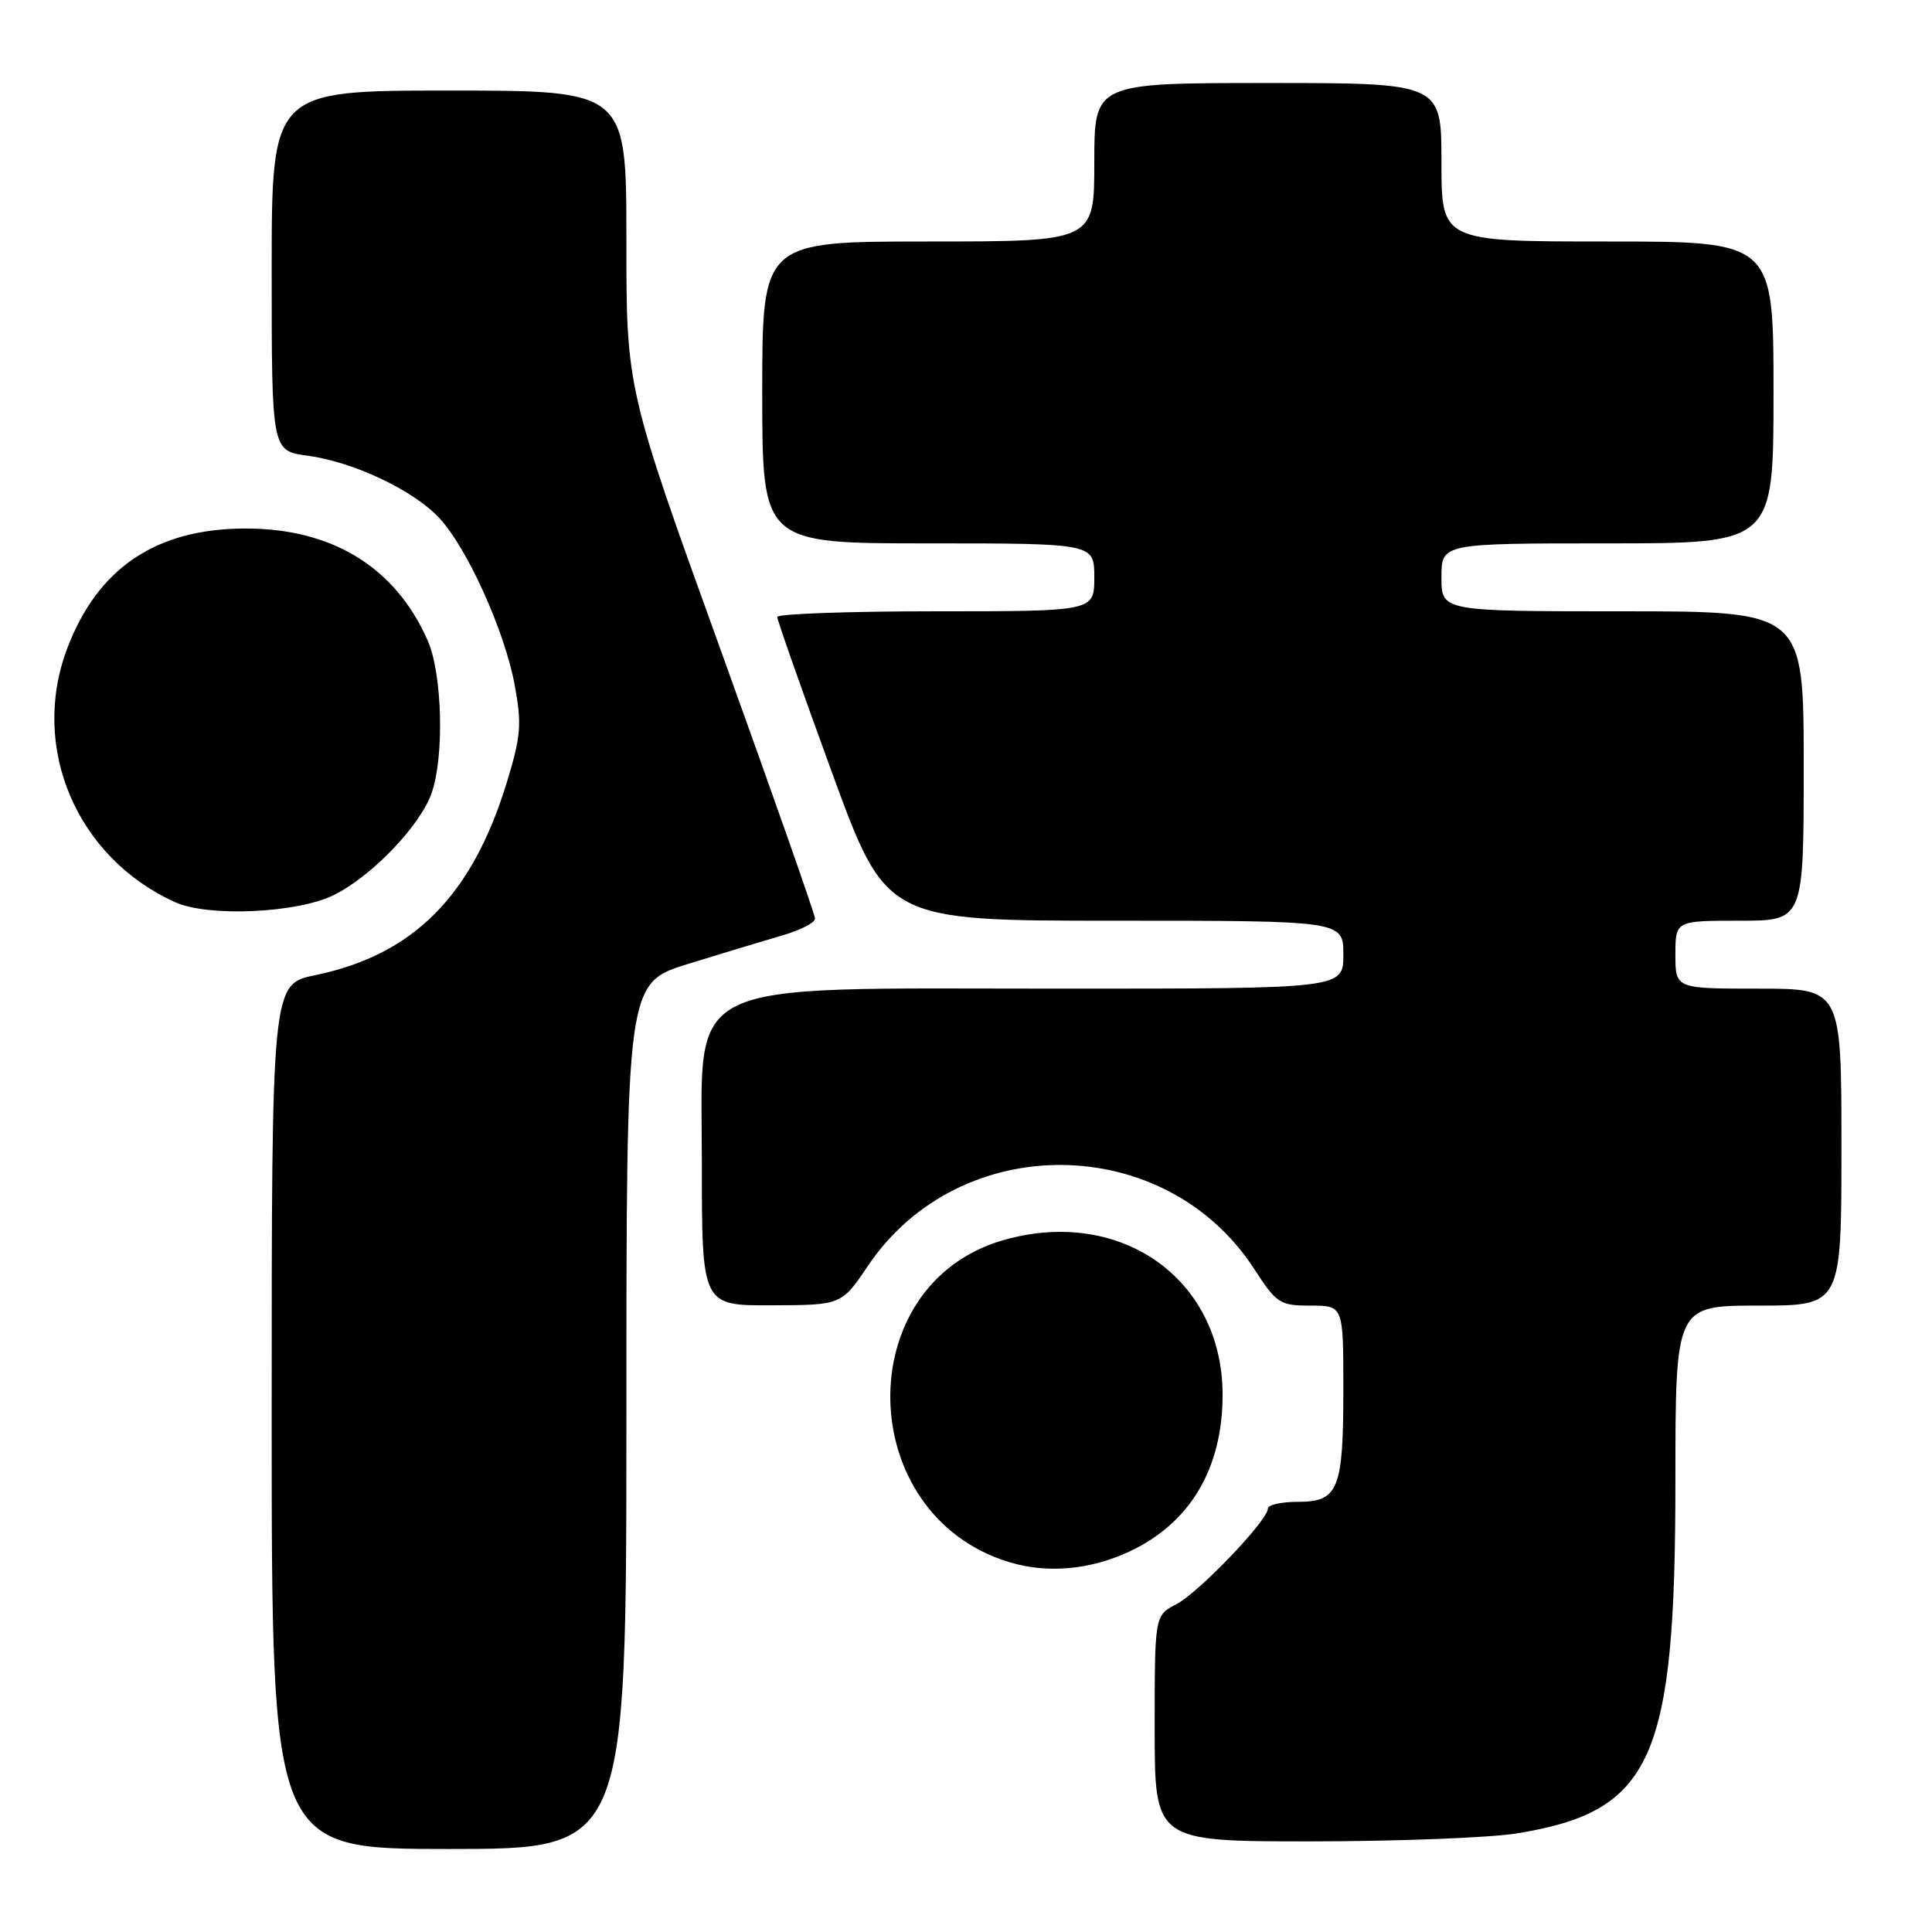 <?xml version="1.0" encoding="UTF-8" standalone="no"?>
<!DOCTYPE svg PUBLIC "-//W3C//DTD SVG 1.1//EN" "http://www.w3.org/Graphics/SVG/1.1/DTD/svg11.dtd" >
<svg xmlns="http://www.w3.org/2000/svg" xmlns:xlink="http://www.w3.org/1999/xlink" version="1.1" viewBox="0 0 256 256">
 <g >
 <path fill="currentColor"
d=" M 83.00 187.62 C 83.00 130.24 83.00 130.24 91.25 127.70 C 95.79 126.30 101.41 124.60 103.75 123.92 C 106.09 123.24 108.00 122.25 108.00 121.73 C 108.00 121.20 102.37 105.19 95.50 86.14 C 82.99 51.50 82.99 51.50 83.00 31.75 C 83.00 12.00 83.00 12.00 59.50 12.00 C 36.00 12.00 36.00 12.00 36.00 35.87 C 36.00 59.74 36.00 59.74 40.75 60.38 C 46.83 61.20 54.75 64.94 58.19 68.62 C 61.89 72.58 66.85 83.55 68.19 90.72 C 69.16 95.94 69.03 97.53 67.18 103.59 C 62.58 118.68 54.82 126.51 41.79 129.21 C 36.00 130.40 36.00 130.40 36.00 187.70 C 36.00 245.00 36.00 245.00 59.50 245.00 C 83.00 245.00 83.00 245.00 83.00 187.62 Z  M 200.96 242.94 C 218.95 240.02 222.00 233.25 222.00 196.29 C 222.00 173.00 222.00 173.00 233.00 173.00 C 244.00 173.00 244.00 173.00 244.00 152.00 C 244.00 131.00 244.00 131.00 233.00 131.00 C 222.00 131.00 222.00 131.00 222.00 126.50 C 222.00 122.00 222.00 122.00 230.50 122.00 C 239.00 122.00 239.00 122.00 239.00 101.50 C 239.00 81.00 239.00 81.00 215.00 81.00 C 191.00 81.00 191.00 81.00 191.00 76.50 C 191.00 72.00 191.00 72.00 213.00 72.00 C 235.00 72.00 235.00 72.00 235.00 52.00 C 235.00 32.00 235.00 32.00 213.00 32.00 C 191.00 32.00 191.00 32.00 191.00 21.50 C 191.00 11.00 191.00 11.00 168.00 11.00 C 145.00 11.00 145.00 11.00 145.00 21.50 C 145.00 32.00 145.00 32.00 123.00 32.00 C 101.00 32.00 101.00 32.00 101.00 52.00 C 101.00 72.00 101.00 72.00 123.00 72.00 C 145.00 72.00 145.00 72.00 145.00 76.50 C 145.00 81.00 145.00 81.00 124.00 81.00 C 112.45 81.00 103.00 81.34 102.99 81.75 C 102.99 82.16 106.23 91.39 110.20 102.25 C 117.41 122.00 117.41 122.00 147.71 122.00 C 178.00 122.00 178.00 122.00 178.00 126.50 C 178.00 131.00 178.00 131.00 140.63 131.00 C 89.50 131.00 93.00 129.30 93.00 154.13 C 93.00 173.00 93.00 173.00 102.25 172.96 C 111.50 172.93 111.50 172.93 115.02 167.71 C 127.15 149.72 154.41 149.96 166.20 168.16 C 169.15 172.72 169.59 173.00 173.67 173.00 C 178.00 173.00 178.00 173.00 178.00 184.07 C 178.00 197.40 177.35 199.00 171.96 199.00 C 169.78 199.00 168.00 199.40 168.00 199.89 C 168.00 201.46 158.84 211.03 155.87 212.57 C 153.00 214.05 153.00 214.05 153.00 229.03 C 153.00 244.00 153.00 244.00 173.75 243.99 C 185.16 243.99 197.41 243.51 200.96 242.94 Z  M 149.62 205.60 C 157.69 201.84 162.00 194.60 162.00 184.82 C 162.00 169.40 148.39 159.84 132.87 164.35 C 112.54 170.26 113.18 200.81 133.76 207.00 C 138.79 208.52 144.42 208.02 149.62 205.60 Z  M 44.17 118.63 C 49.17 116.20 55.70 109.41 57.20 105.07 C 58.89 100.19 58.61 89.28 56.67 84.87 C 52.40 75.16 44.01 70.01 32.50 70.03 C 20.67 70.05 12.93 75.27 8.90 85.94 C 3.94 99.08 10.16 113.66 23.24 119.56 C 27.59 121.52 39.30 121.00 44.17 118.63 Z "/>
</g>
</svg>